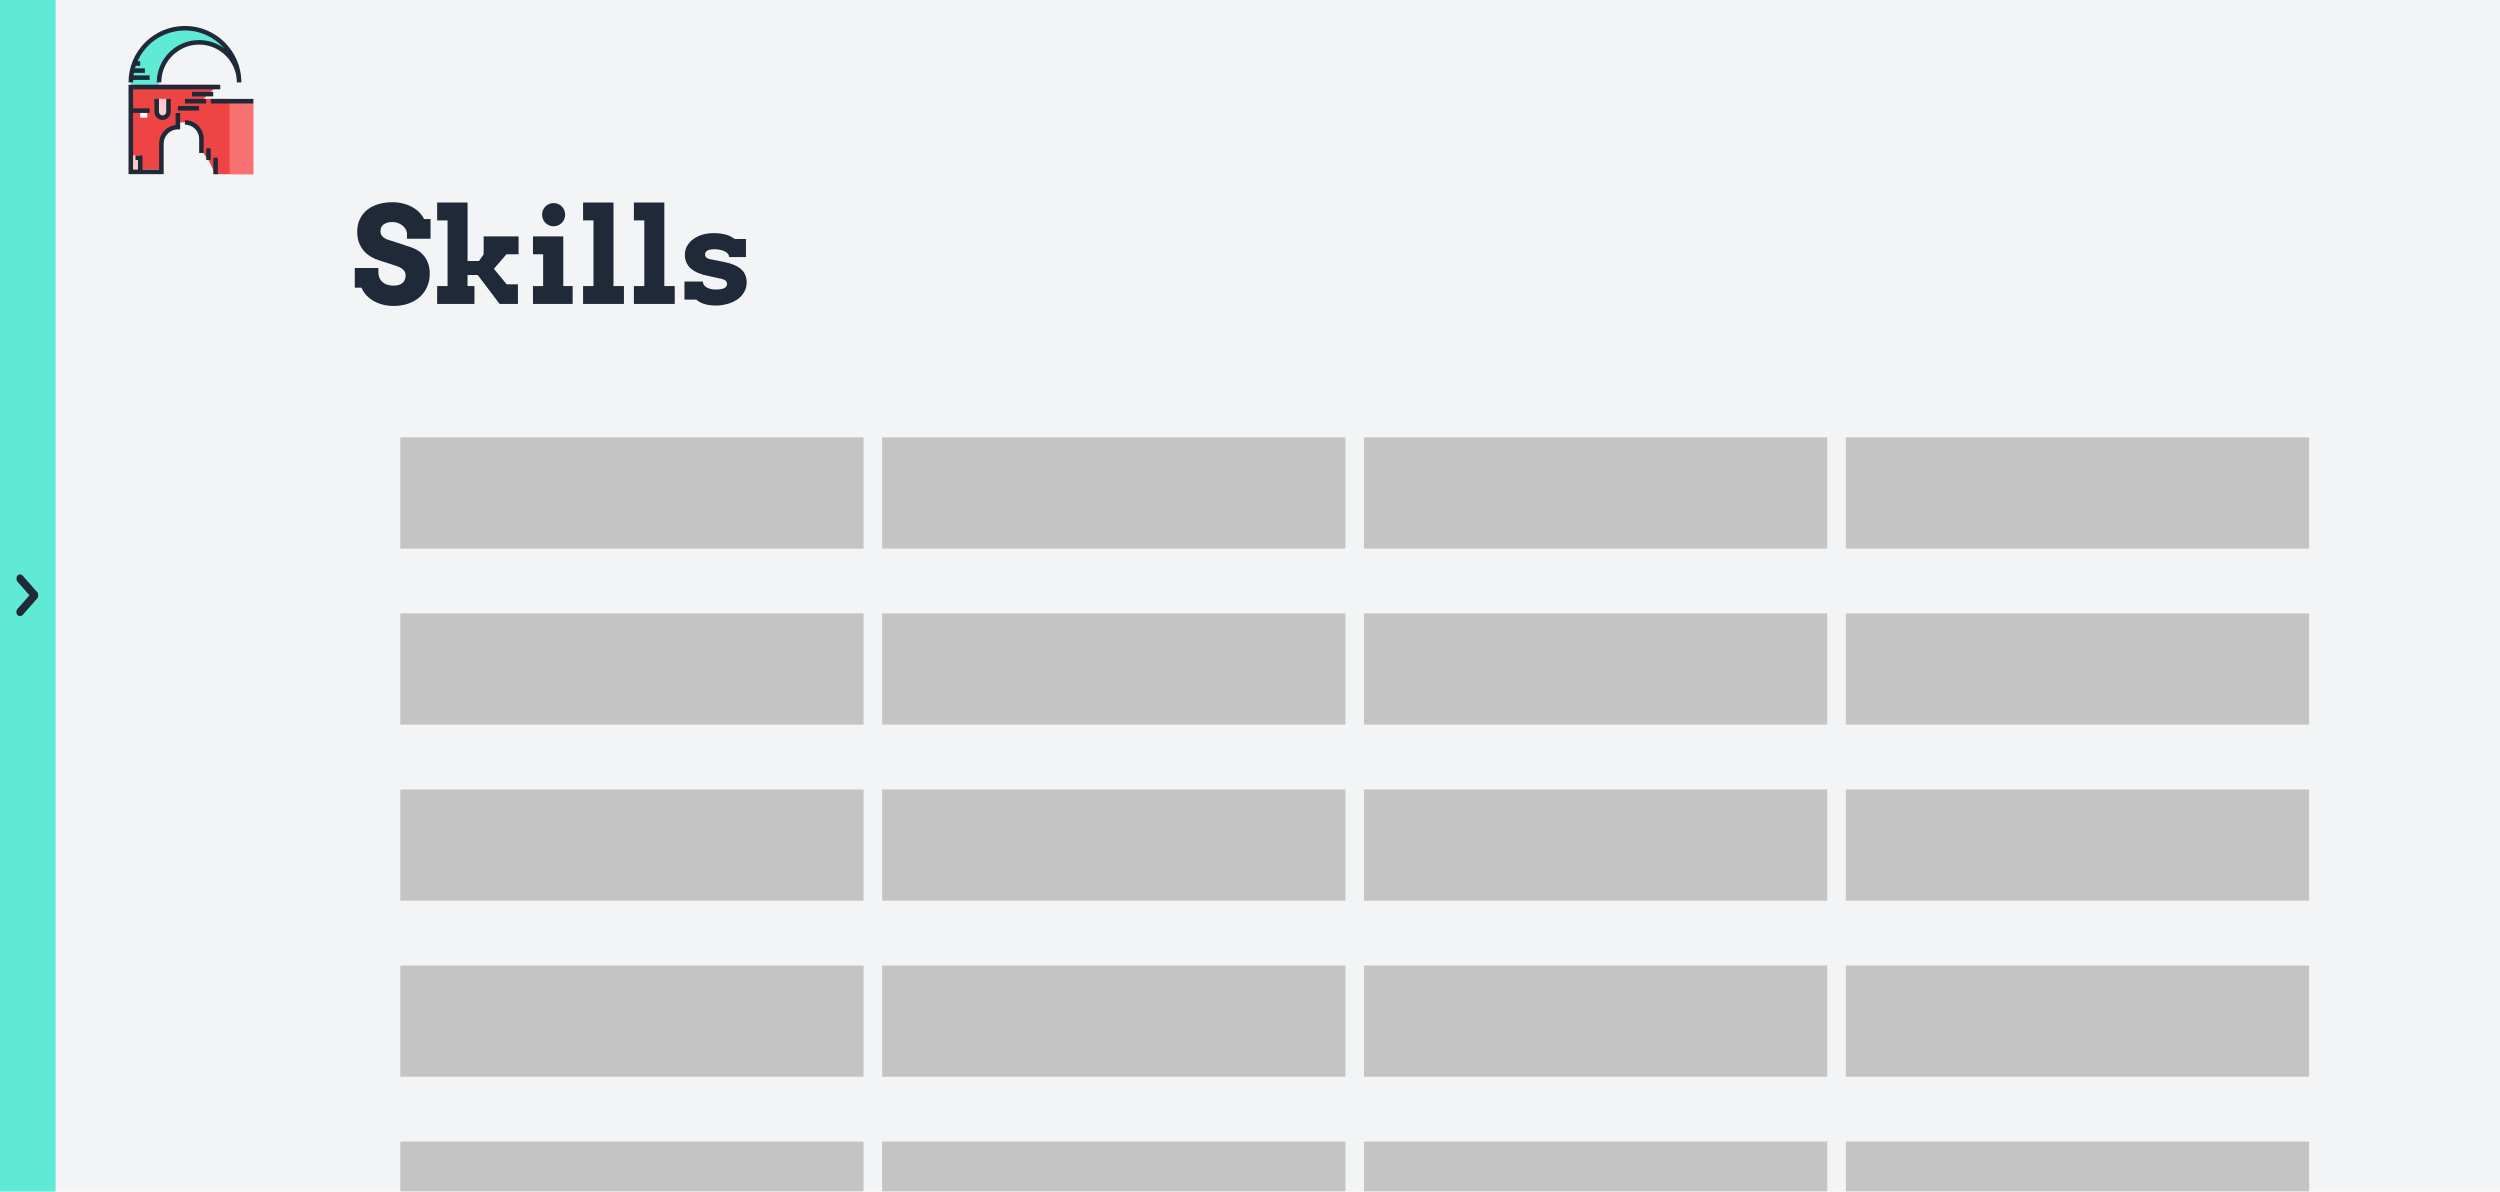 <svg width="1349" height="643" viewBox="0 0 1349 643" fill="none" xmlns="http://www.w3.org/2000/svg">
<g clip-path="url(#clip0_15_415)">
<rect width="1349" height="643" fill="#F3F4F6"/>
<rect width="30" height="643" fill="#5EEAD4"/>
<rect width="16.087" height="4.29" rx="2.145" transform="matrix(0.66 0.752 -0.66 0.752 10.829 309)" fill="#1F2937"/>
<rect width="16.087" height="4.29" rx="2.145" transform="matrix(0.66 -0.752 0.66 0.752 8 330.211)" fill="#1F2937"/>
<path d="M70.576 46.988V44.447L74.388 29.2L89.635 16.494L103.612 15.223L118.859 21.576L122.67 27.929L112.506 22.847H103.612L89.635 31.741L85.823 40.635V46.988H70.576Z" fill="#5EEAD4"/>
<path d="M95.988 66.047H102.341L108.694 72.4V81.294L112.506 86.376L116.266 94H117.409H136.647V53.391L108.694 53.341H95.988V66.047Z" fill="#EF4444"/>
<path d="M136.647 54.612H123.941V94H136.647V54.612Z" fill="#F87171"/>
<path d="M87.094 45.717H70.576V91.459H87.094V73.67L89.635 69.859L95.988 67.317V60.965L98.529 57.153H106.153L117.588 45.717H87.094Z" fill="#EF4444"/>
<path d="M75.658 83.835H70.576V92.729H75.658V83.835Z" fill="#FECACA"/>
<path d="M84.553 53.341V62.235L87.729 63.506L90.906 60.965V53.341H84.553Z" fill="#F39200"/>
<path d="M107.423 57.2H95.988V59.647H107.423V57.2Z" fill="#1F2937"/>
<path d="M111.235 53.388H99.8V55.835H111.235V53.388Z" fill="#1F2937"/>
<path d="M115.047 49.577H103.612V52.023H115.047V49.577Z" fill="#1F2937"/>
<path d="M90.906 53.341V60.329C90.906 62.084 89.483 63.506 87.729 63.506C85.975 63.506 84.553 62.084 84.553 60.329V53.341" fill="#FECACA"/>
<path d="M87.729 64.729C85.303 64.729 83.329 62.755 83.329 60.329V53.341H85.776V60.329C85.776 61.406 86.652 62.283 87.729 62.283C88.806 62.283 89.682 61.406 89.682 60.329V53.341H92.129V60.329C92.129 62.755 90.155 64.729 87.729 64.729Z" fill="#1F2937"/>
<path d="M79.47 61.012H75.659V63.458H79.47V61.012Z" fill="white"/>
<path d="M69.353 93.952H88.317V77.482C88.317 73.252 91.758 69.811 95.988 69.811H97.211V60.965H94.765V67.438C89.761 68.044 85.871 72.317 85.871 77.482V91.506H76.882V83.882H73.117V86.329H74.435V91.506H71.799V60.917H80.741V58.471H71.799V48.211H118.859V45.765H69.353V93.952Z" fill="#1F2937"/>
<path d="M130.247 44.447C130.247 44.25 130.244 44.054 130.239 43.858C129.924 27.341 116.391 14 99.8 14C83.011 14 69.353 27.658 69.353 44.447H71.799C71.799 44.005 71.811 43.566 71.831 43.129H80.741V40.682H72.053C72.115 40.224 72.188 39.769 72.272 39.317H78.2V36.871H72.841C72.971 36.411 73.111 35.955 73.263 35.505H75.659V33.059H74.222C78.593 23.279 88.413 16.446 99.8 16.446C108.18 16.446 115.711 20.148 120.847 26C117.077 23.25 112.437 21.623 107.423 21.623C94.838 21.623 84.6 31.862 84.6 44.447H87.046C87.046 33.211 96.188 24.07 107.423 24.07C118.484 24.07 127.514 32.928 127.794 43.922C127.797 44.096 127.8 44.271 127.8 44.447L130.247 44.447Z" fill="#1F2937"/>
<path d="M136.647 53.388H113.776V55.835H136.647V53.388Z" fill="#1F2937"/>
<path d="M109.917 82.565H107.471V74.941C107.471 70.711 104.03 67.27 99.8 67.27V64.824C105.378 64.824 109.917 69.362 109.917 74.941V82.565Z" fill="#1F2937"/>
<path d="M113.729 80.023H111.283V86.376H113.729V80.023Z" fill="#1F2937"/>
<path d="M117.541 85.106H115.094V94H117.541V85.106Z" fill="#1F2937"/>
<path d="M219.602 125.715C219.484 124.895 219.191 124.121 218.723 123.395C218.277 122.668 217.691 122.047 216.965 121.531C216.262 120.992 215.453 120.57 214.539 120.266C213.648 119.961 212.711 119.809 211.727 119.809C210.836 119.809 210.004 119.902 209.23 120.09C208.457 120.277 207.777 120.57 207.191 120.969C206.629 121.344 206.172 121.836 205.82 122.445C205.492 123.055 205.328 123.781 205.328 124.625C205.328 125.68 205.551 126.523 205.996 127.156C206.465 127.766 207.051 128.27 207.754 128.668C208.48 129.066 209.277 129.383 210.145 129.617C211.012 129.852 211.855 130.109 212.676 130.391L222.344 133.625C223.68 134.094 224.934 134.738 226.105 135.559C227.277 136.379 228.285 137.375 229.129 138.547C229.996 139.719 230.676 141.066 231.168 142.59C231.66 144.113 231.906 145.824 231.906 147.723C231.906 150.301 231.426 152.656 230.465 154.789C229.527 156.922 228.203 158.75 226.492 160.273C224.781 161.797 222.73 162.98 220.34 163.824C217.949 164.668 215.301 165.09 212.395 165.09C210.355 165.09 208.422 164.855 206.594 164.387C204.789 163.941 203.137 163.285 201.637 162.418C200.137 161.551 198.824 160.52 197.699 159.324C196.574 158.105 195.695 156.734 195.062 155.211H191.441V144.629H204.168V146.809C204.168 147.863 204.332 148.836 204.66 149.727C205.012 150.617 205.527 151.391 206.207 152.047C206.887 152.703 207.742 153.219 208.773 153.594C209.805 153.945 211.012 154.121 212.395 154.121C214.504 154.121 216.109 153.641 217.211 152.68C218.312 151.695 218.863 150.336 218.863 148.602C218.863 147.711 218.664 146.973 218.266 146.387C217.891 145.777 217.398 145.273 216.789 144.875C216.18 144.453 215.5 144.102 214.75 143.82C214 143.539 213.262 143.281 212.535 143.047L204.484 140.445C202.961 139.977 201.484 139.32 200.055 138.477C198.648 137.633 197.395 136.578 196.293 135.312C195.215 134.047 194.348 132.57 193.691 130.883C193.059 129.172 192.742 127.227 192.742 125.047C192.742 122.516 193.211 120.266 194.148 118.297C195.086 116.305 196.398 114.629 198.086 113.27C199.773 111.91 201.777 110.879 204.098 110.176C206.418 109.473 208.961 109.121 211.727 109.121C213.906 109.121 215.922 109.379 217.773 109.895C219.625 110.387 221.277 111.055 222.73 111.898C224.207 112.742 225.449 113.715 226.457 114.816C227.488 115.895 228.273 117.02 228.812 118.191H232.328V128.809H219.602V125.715ZM235.879 109.297H252.297V140.832H258.449L260.98 137.211V127.578H279.824V137.211H273.285L266.5 145.051L273.426 153.418H279.473V164H269.594L257.781 148.391H252.297V154.367H256.023V164H235.879V154.367H241.504V118.93H235.879V109.297ZM287.594 127.578H303.941V154.367H309.004V164H287.594V154.367H293.078V137.211H287.594V127.578ZM292.516 115.836C292.516 114.969 292.668 114.16 292.973 113.41C293.301 112.637 293.746 111.969 294.309 111.406C294.871 110.844 295.527 110.398 296.277 110.07C297.051 109.742 297.883 109.578 298.773 109.578C299.617 109.578 300.414 109.742 301.164 110.07C301.914 110.398 302.57 110.844 303.133 111.406C303.695 111.969 304.141 112.637 304.469 113.41C304.797 114.16 304.961 114.969 304.961 115.836C304.961 116.703 304.797 117.523 304.469 118.297C304.141 119.047 303.695 119.703 303.133 120.266C302.57 120.828 301.914 121.273 301.164 121.602C300.414 121.93 299.617 122.094 298.773 122.094C297.883 122.094 297.051 121.93 296.277 121.602C295.527 121.273 294.871 120.828 294.309 120.266C293.746 119.703 293.301 119.047 292.973 118.297C292.668 117.523 292.516 116.703 292.516 115.836ZM314.629 109.297H331.047V154.367H336.672V164H314.629V154.367H320.254V118.93H314.629V109.297ZM342.051 109.297H358.469V154.367H364.094V164H342.051V154.367H347.676V118.93H342.051V109.297ZM393.449 138.723C393.449 138.16 393.262 137.621 392.887 137.105C392.535 136.59 392.008 136.145 391.305 135.77C390.602 135.371 389.734 135.055 388.703 134.82C387.695 134.586 386.547 134.469 385.258 134.469C384.766 134.469 384.238 134.516 383.676 134.609C383.113 134.68 382.586 134.82 382.094 135.031C381.625 135.242 381.227 135.535 380.898 135.91C380.594 136.262 380.441 136.719 380.441 137.281C380.441 137.562 380.477 137.832 380.547 138.09C380.641 138.348 380.805 138.594 381.039 138.828C381.273 139.062 381.59 139.285 381.988 139.496C382.41 139.684 382.949 139.836 383.605 139.953L390.215 141.254C392.605 141.723 394.609 142.309 396.227 143.012C397.844 143.715 399.145 144.535 400.129 145.473C401.113 146.41 401.816 147.453 402.238 148.602C402.684 149.75 402.906 150.992 402.906 152.328C402.906 154.414 402.414 156.242 401.43 157.812C400.469 159.383 399.191 160.695 397.598 161.75C396.027 162.781 394.246 163.555 392.254 164.07C390.285 164.609 388.293 164.879 386.277 164.879C384.965 164.879 383.77 164.797 382.691 164.633C381.637 164.469 380.676 164.246 379.809 163.965C378.965 163.684 378.203 163.355 377.523 162.98C376.867 162.582 376.258 162.148 375.695 161.68H369.332V151.906H379.281V152.117C379.305 152.797 379.516 153.395 379.914 153.91C380.312 154.402 380.828 154.824 381.461 155.176C382.117 155.527 382.855 155.797 383.676 155.984C384.496 156.148 385.363 156.23 386.277 156.23C388.387 156.23 389.922 155.961 390.883 155.422C391.844 154.859 392.324 154.145 392.324 153.277C392.324 152.598 392.09 152.023 391.621 151.555C391.152 151.062 390.32 150.676 389.125 150.395L382.375 148.953C378.133 148.133 374.934 146.773 372.777 144.875C370.621 142.953 369.543 140.492 369.543 137.492C369.543 135.734 369.953 134.141 370.773 132.711C371.594 131.258 372.707 130.027 374.113 129.02C375.52 127.988 377.16 127.191 379.035 126.629C380.934 126.066 382.961 125.785 385.117 125.785C386.594 125.785 387.906 125.879 389.055 126.066C390.203 126.23 391.234 126.453 392.148 126.734C393.062 127.016 393.859 127.355 394.539 127.754C395.242 128.129 395.863 128.527 396.402 128.949H402.52V138.723H393.449Z" fill="#1F2937"/>
<g filter="url(#filter0_d_15_415)">
<path d="M216 232H466V292H216V232Z" fill="#C4C4C4"/>
<path d="M996 232H1246V292H996V232Z" fill="#C4C4C4"/>
<path d="M736 232H986V292H736V232Z" fill="#C4C4C4"/>
<path d="M476 232H726V292H476V232Z" fill="#C4C4C4"/>
</g>
<g filter="url(#filter1_d_15_415)">
<path d="M216 517H466V577H216V517Z" fill="#C4C4C4"/>
<path d="M996 517H1246V577H996V517Z" fill="#C4C4C4"/>
<path d="M736 517H986V577H736V517Z" fill="#C4C4C4"/>
<path d="M476 517H726V577H476V517Z" fill="#C4C4C4"/>
</g>
<g filter="url(#filter2_d_15_415)">
<path d="M216 612H466V672H216V612Z" fill="#C4C4C4"/>
<path d="M996 612H1246V672H996V612Z" fill="#C4C4C4"/>
<path d="M736 612H986V672H736V612Z" fill="#C4C4C4"/>
<path d="M476 612H726V672H476V612Z" fill="#C4C4C4"/>
</g>
<g filter="url(#filter3_d_15_415)">
<path d="M216 422H466V482H216V422Z" fill="#C4C4C4"/>
<path d="M996 422H1246V482H996V422Z" fill="#C4C4C4"/>
<path d="M736 422H986V482H736V422Z" fill="#C4C4C4"/>
<path d="M476 422H726V482H476V422Z" fill="#C4C4C4"/>
</g>
<g filter="url(#filter4_d_15_415)">
<path d="M216 327H466V387H216V327Z" fill="#C4C4C4"/>
<path d="M996 327H1246V387H996V327Z" fill="#C4C4C4"/>
<path d="M736 327H986V387H736V327Z" fill="#C4C4C4"/>
<path d="M476 327H726V387H476V327Z" fill="#C4C4C4"/>
</g>
</g>
<defs>
<filter id="filter0_d_15_415" x="212" y="232" width="1038" height="68" filterUnits="userSpaceOnUse" color-interpolation-filters="sRGB">
<feFlood flood-opacity="0" result="BackgroundImageFix"/>
<feColorMatrix in="SourceAlpha" type="matrix" values="0 0 0 0 0 0 0 0 0 0 0 0 0 0 0 0 0 0 127 0" result="hardAlpha"/>
<feOffset dy="4"/>
<feGaussianBlur stdDeviation="2"/>
<feComposite in2="hardAlpha" operator="out"/>
<feColorMatrix type="matrix" values="0 0 0 0 0 0 0 0 0 0 0 0 0 0 0 0 0 0 0.25 0"/>
<feBlend mode="normal" in2="BackgroundImageFix" result="effect1_dropShadow_15_415"/>
<feBlend mode="normal" in="SourceGraphic" in2="effect1_dropShadow_15_415" result="shape"/>
</filter>
<filter id="filter1_d_15_415" x="212" y="517" width="1038" height="68" filterUnits="userSpaceOnUse" color-interpolation-filters="sRGB">
<feFlood flood-opacity="0" result="BackgroundImageFix"/>
<feColorMatrix in="SourceAlpha" type="matrix" values="0 0 0 0 0 0 0 0 0 0 0 0 0 0 0 0 0 0 127 0" result="hardAlpha"/>
<feOffset dy="4"/>
<feGaussianBlur stdDeviation="2"/>
<feComposite in2="hardAlpha" operator="out"/>
<feColorMatrix type="matrix" values="0 0 0 0 0 0 0 0 0 0 0 0 0 0 0 0 0 0 0.25 0"/>
<feBlend mode="normal" in2="BackgroundImageFix" result="effect1_dropShadow_15_415"/>
<feBlend mode="normal" in="SourceGraphic" in2="effect1_dropShadow_15_415" result="shape"/>
</filter>
<filter id="filter2_d_15_415" x="212" y="612" width="1038" height="68" filterUnits="userSpaceOnUse" color-interpolation-filters="sRGB">
<feFlood flood-opacity="0" result="BackgroundImageFix"/>
<feColorMatrix in="SourceAlpha" type="matrix" values="0 0 0 0 0 0 0 0 0 0 0 0 0 0 0 0 0 0 127 0" result="hardAlpha"/>
<feOffset dy="4"/>
<feGaussianBlur stdDeviation="2"/>
<feComposite in2="hardAlpha" operator="out"/>
<feColorMatrix type="matrix" values="0 0 0 0 0 0 0 0 0 0 0 0 0 0 0 0 0 0 0.25 0"/>
<feBlend mode="normal" in2="BackgroundImageFix" result="effect1_dropShadow_15_415"/>
<feBlend mode="normal" in="SourceGraphic" in2="effect1_dropShadow_15_415" result="shape"/>
</filter>
<filter id="filter3_d_15_415" x="212" y="422" width="1038" height="68" filterUnits="userSpaceOnUse" color-interpolation-filters="sRGB">
<feFlood flood-opacity="0" result="BackgroundImageFix"/>
<feColorMatrix in="SourceAlpha" type="matrix" values="0 0 0 0 0 0 0 0 0 0 0 0 0 0 0 0 0 0 127 0" result="hardAlpha"/>
<feOffset dy="4"/>
<feGaussianBlur stdDeviation="2"/>
<feComposite in2="hardAlpha" operator="out"/>
<feColorMatrix type="matrix" values="0 0 0 0 0 0 0 0 0 0 0 0 0 0 0 0 0 0 0.25 0"/>
<feBlend mode="normal" in2="BackgroundImageFix" result="effect1_dropShadow_15_415"/>
<feBlend mode="normal" in="SourceGraphic" in2="effect1_dropShadow_15_415" result="shape"/>
</filter>
<filter id="filter4_d_15_415" x="212" y="327" width="1038" height="68" filterUnits="userSpaceOnUse" color-interpolation-filters="sRGB">
<feFlood flood-opacity="0" result="BackgroundImageFix"/>
<feColorMatrix in="SourceAlpha" type="matrix" values="0 0 0 0 0 0 0 0 0 0 0 0 0 0 0 0 0 0 127 0" result="hardAlpha"/>
<feOffset dy="4"/>
<feGaussianBlur stdDeviation="2"/>
<feComposite in2="hardAlpha" operator="out"/>
<feColorMatrix type="matrix" values="0 0 0 0 0 0 0 0 0 0 0 0 0 0 0 0 0 0 0.25 0"/>
<feBlend mode="normal" in2="BackgroundImageFix" result="effect1_dropShadow_15_415"/>
<feBlend mode="normal" in="SourceGraphic" in2="effect1_dropShadow_15_415" result="shape"/>
</filter>
<clipPath id="clip0_15_415">
<rect width="1349" height="643" fill="white"/>
</clipPath>
</defs>
</svg>
